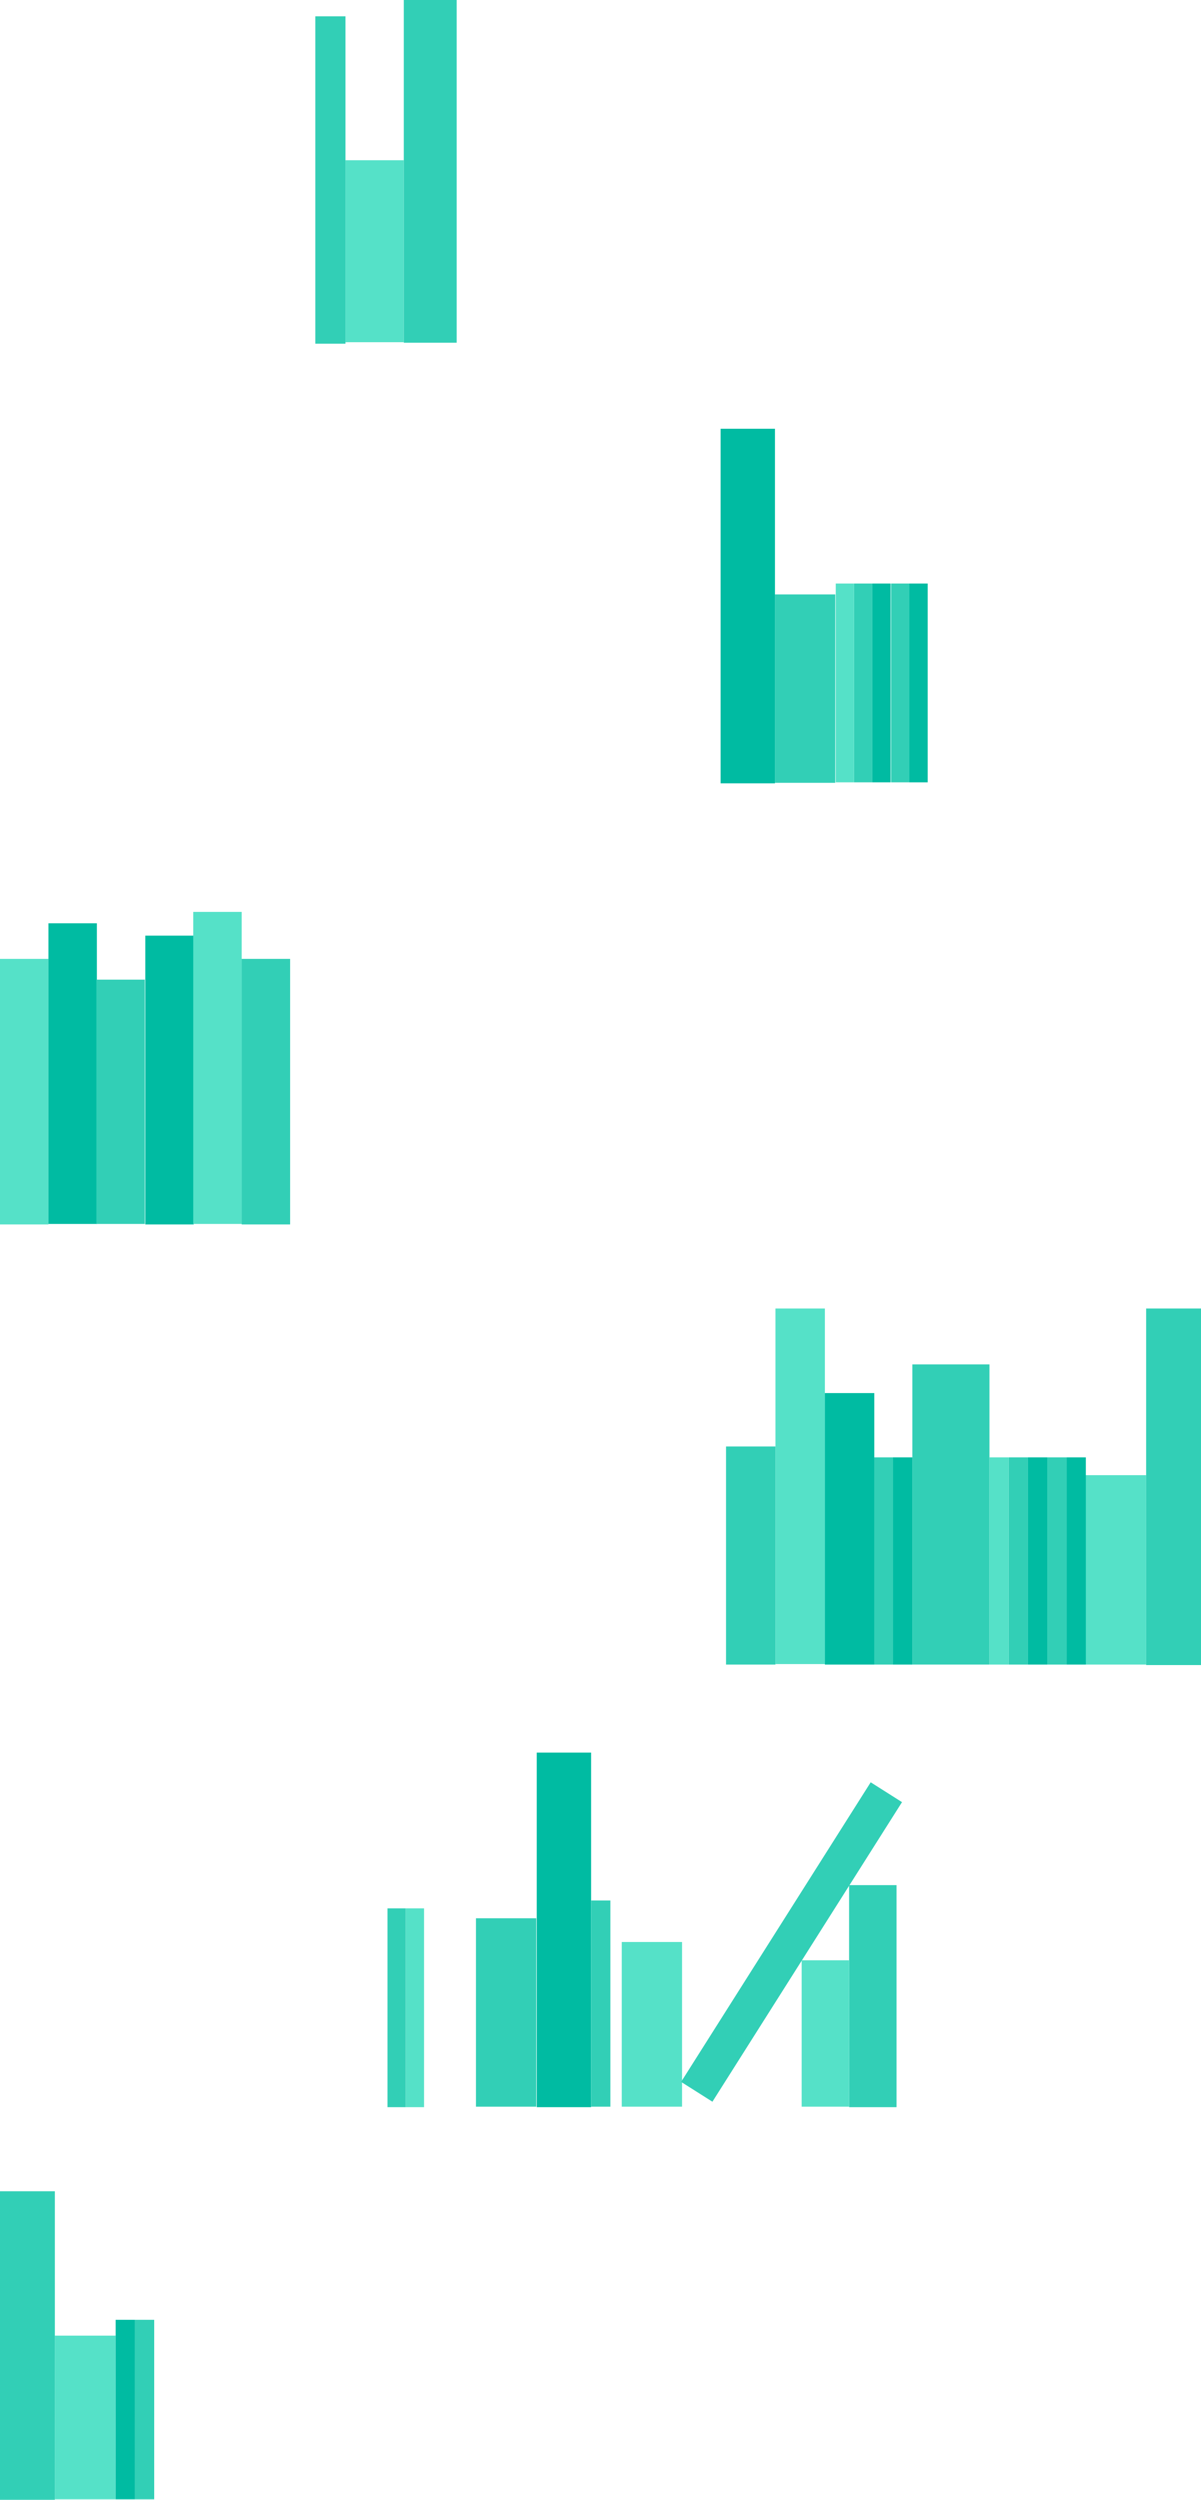 <svg xmlns="http://www.w3.org/2000/svg" width="243" height="505.5" viewBox="0 0 243 505.5"><path fill="#55E1C8" d="M11.1 472.3h12.3v33.1H11.1z"/><path fill="#32CFB6" d="M0 443.1h11.1v62.4H0zm27.3 26h3.9v36.3h-3.9z"/><path fill="#00BBA2" d="M23.4 469.1h3.9v36.3h-3.9z"/><path fill="#32CFB6" d="M171.8 381.2h9.6v44.9h-9.6z"/><path fill="#55E1C8" d="M162.2 396.4h9.6V426h-9.6z"/><path fill="#32CFB6" d="M78.4 385.9h3.7v40.2h-3.7z"/><path fill="#55E1C8" d="M82.1 385.9h3.7v40.2h-3.7z"/><path fill="#32CFB6" d="M96.3 387.9h12.2V426H96.3z"/><path fill="#55E1C8" d="M125.8 392.7H138V426h-12.2z"/><path fill="#00BBA2" d="M108.6 354.4h11v71.7h-11z"/><path fill="#32CFB6" d="M176.168 360.408l6.337 4.012-38.36 60.58-6.336-4.013zM119.6 384.3h3.9V426h-3.9zm65-108.4h15.6v60.7h-15.6z"/><path fill="#00BBA2" d="M166.9 281.7h10v54.9h-10z"/><path fill="#32CFB6" d="M146.9 292.5h10v44.1h-10z"/><path fill="#55E1C8" d="M156.9 264.6h10v71.9h-10zm62.7 33.7h12.3v38.3h-12.3z"/><path fill="#32CFB6" d="M231.9 264.6H243v72.1h-11.1zm-27.8 30.1h3.9v41.9h-3.9z"/><path fill="#00BBA2" d="M208 294.7h3.9v41.9H208z"/><path fill="#32CFB6" d="M211.9 294.7h3.9v41.9h-3.9z"/><path fill="#00BBA2" d="M215.8 294.7h3.9v41.9h-3.9z"/><path fill="#32CFB6" d="M176.9 294.7h3.9v41.9h-3.9z"/><path fill="#00BBA2" d="M180.7 294.7h3.9v41.9h-3.9z"/><path fill="#55E1C8" d="M200.2 294.7h3.9v41.9h-3.9zM0 193.9h9.8v53.7H0z"/><path fill="#00BBA2" d="M9.8 186.7h9.8v60.8H9.8z"/><path fill="#32CFB6" d="M19.5 198.1h9.8v49.4h-9.8z"/><path fill="#00BBA2" d="M29.4 189.2h9.8v58.4h-9.8z"/><path fill="#55E1C8" d="M39.1 184.4h9.8v63.1h-9.8z"/><path fill="#32CFB6" d="M48.9 193.9h9.8v53.7h-9.8zM172.8 118h3.7v40.2h-3.7z"/><path fill="#00BBA2" d="M176.5 118h3.7v40.2h-3.7z"/><path fill="#32CFB6" d="M180.3 118h3.7v40.2h-3.7z"/><path fill="#00BBA2" d="M184 118h3.7v40.2H184z"/><path fill="#55E1C8" d="M169.1 118h3.7v40.2h-3.7z"/><path fill="#32CFB6" d="M156.8 120.2H169v38.1h-12.2z"/><path fill="#00BBA2" d="M145.8 86.7h11v71.7h-11z"/><path fill="#55E1C8" d="M69.9 32.4h11.8v36.8H69.9z"/><path fill="#32CFB6" d="M81.7 0h10.7v69.3H81.7zM63.8 3.3h6.1v66.2h-6.1z"/></svg>